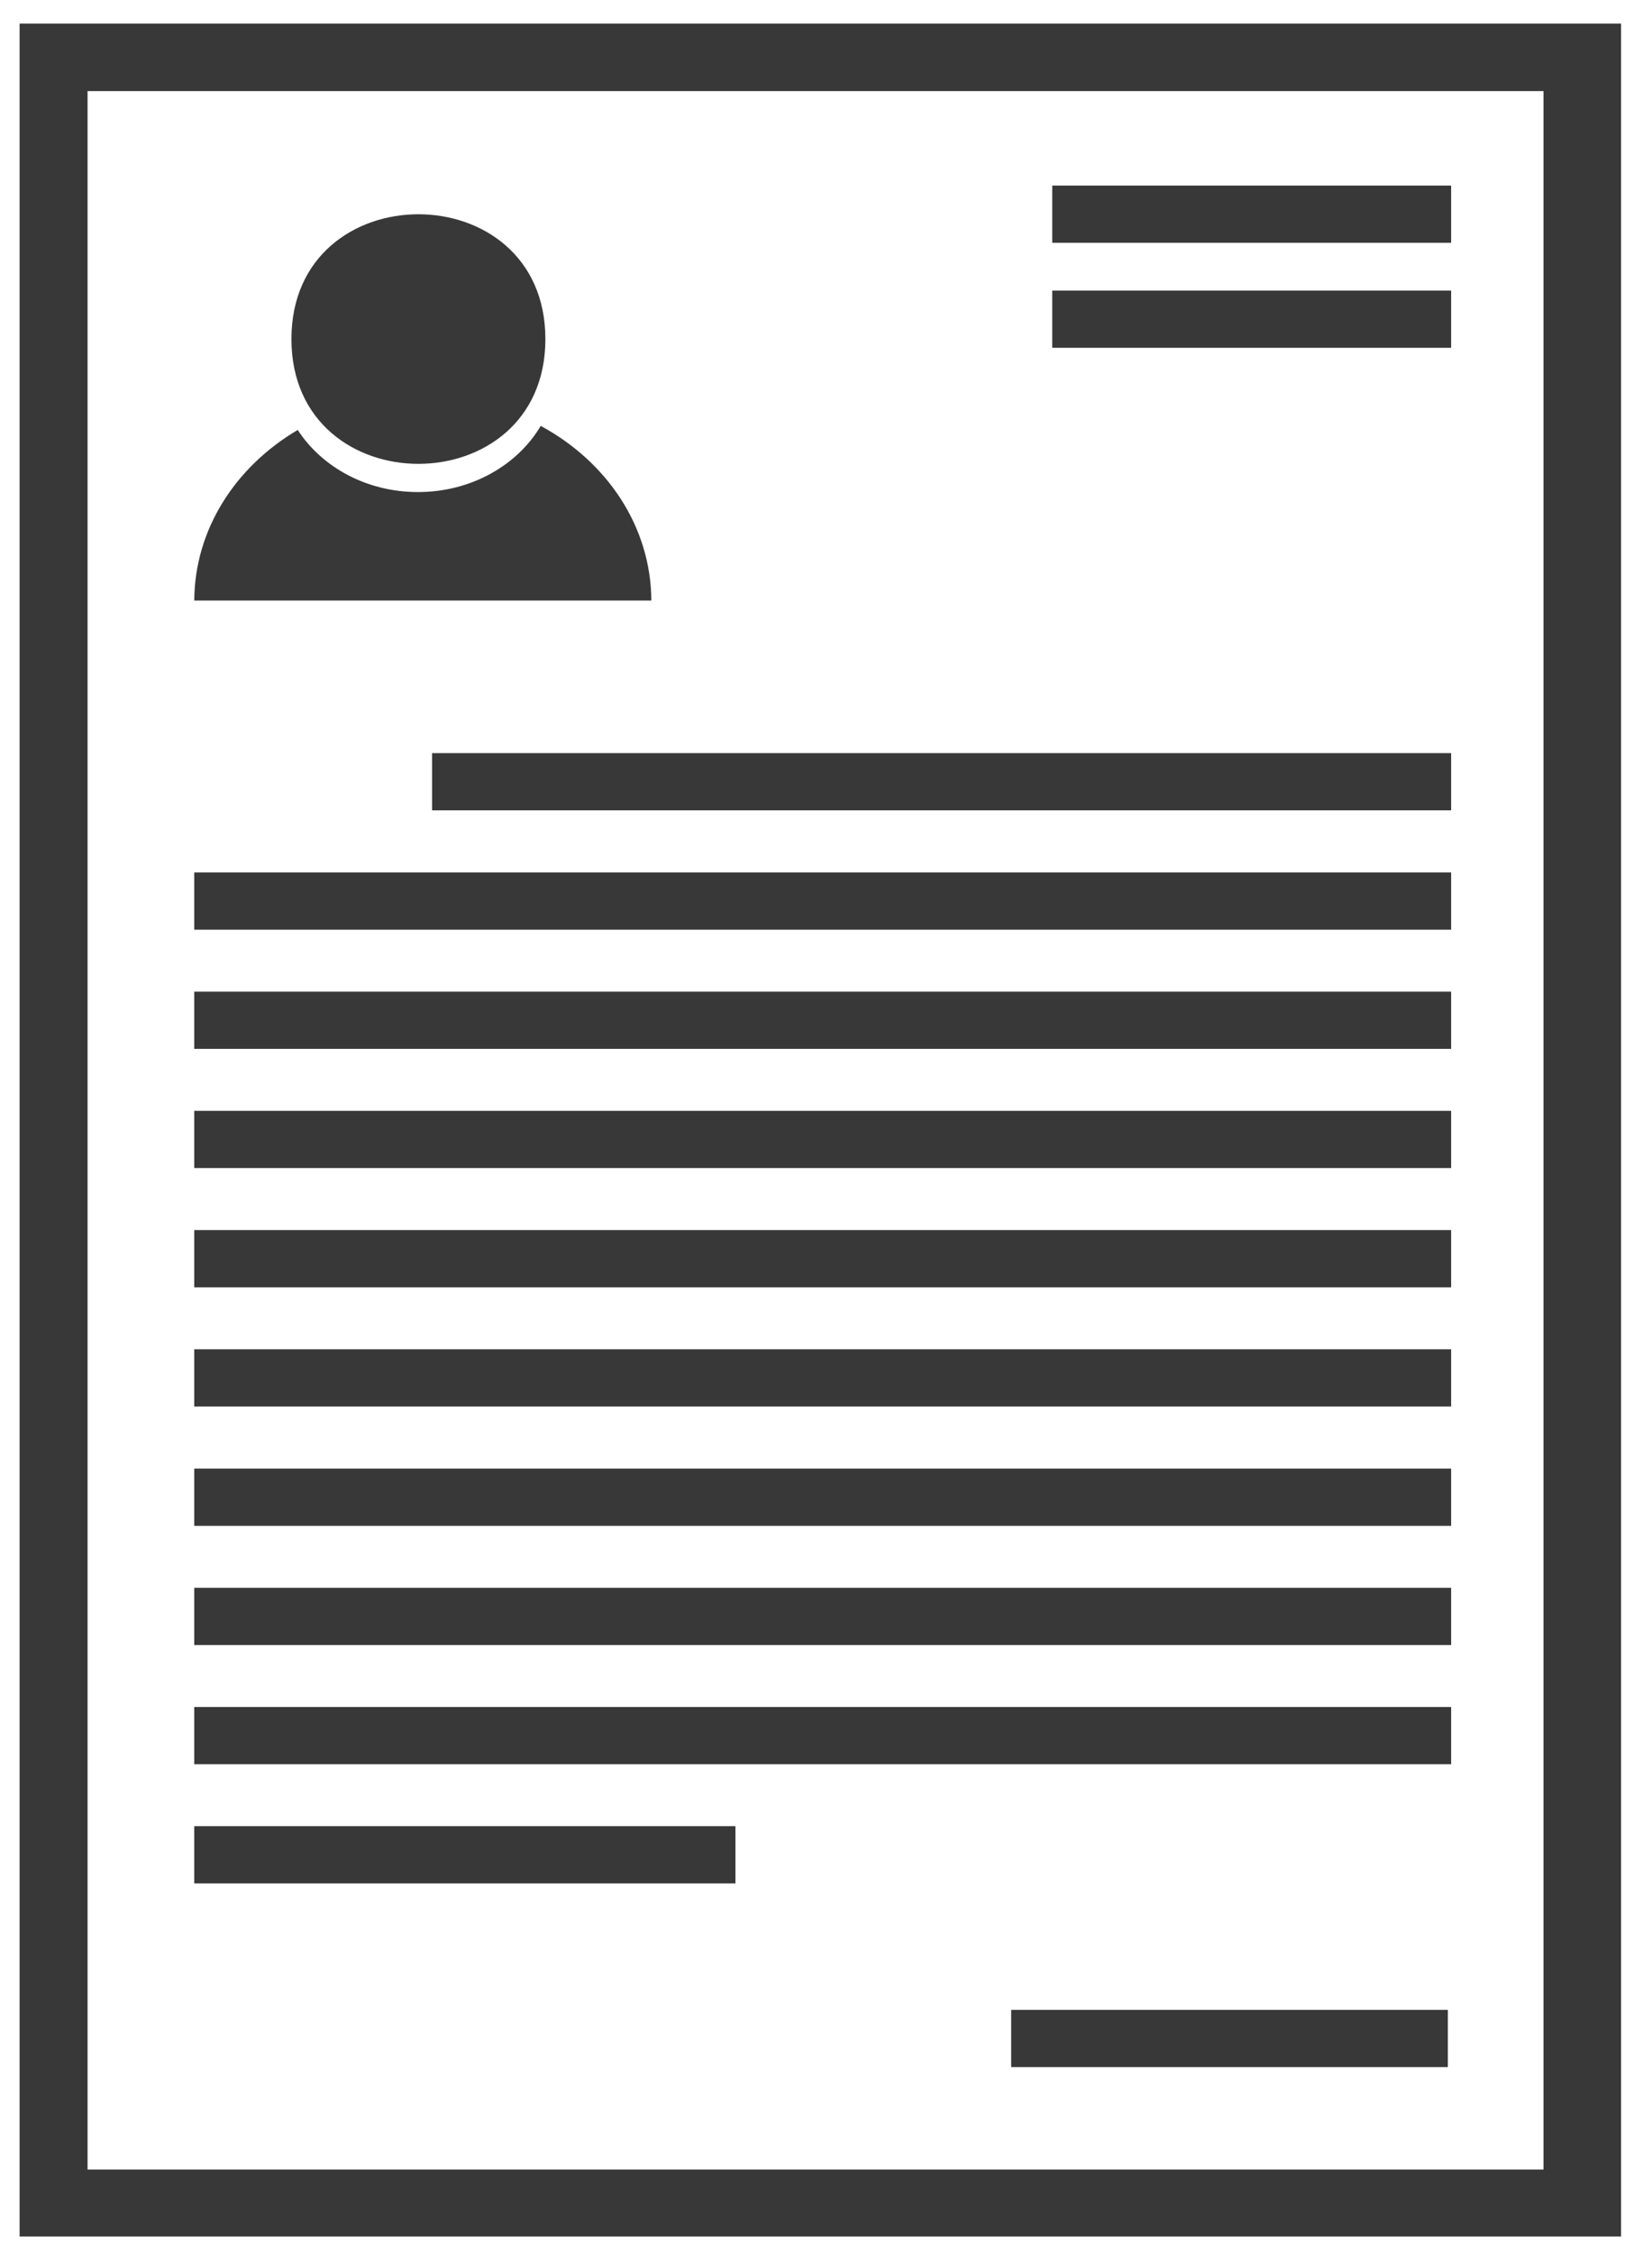 <?xml version="1.0" encoding="UTF-8" standalone="no"?>
<svg width="22px" height="30px" viewBox="0 0 22 30" version="1.1" xmlns="http://www.w3.org/2000/svg" xmlns:xlink="http://www.w3.org/1999/xlink" xmlns:sketch="http://www.bohemiancoding.com/sketch/ns">
    <!-- Generator: Sketch 3.3 (11970) - http://www.bohemiancoding.com/sketch -->
    <title>resume_icon</title>
    <desc>Created with Sketch.</desc>
    <defs></defs>
    <g id="Page-1" stroke="none" stroke-width="1" fill="none" fill-rule="evenodd" sketch:type="MSPage">
        <g id="Port" sketch:type="MSArtboardGroup" transform="translate(-1223, -1126)" fill="#383838">
            <g id="Second" sketch:type="MSLayerGroup" transform="translate(0, 1024)">
                <g id="Resume" transform="translate(1223, 100)" sketch:type="MSShapeGroup">
                    <g id="resume_icon" transform="translate(0, 2)">
                        <path d="M0.261,0.314 L0.261,29.779 L21.588,29.779 L21.588,0.314 L0.261,0.314 Z M20.553,28.888 L1.166,28.888 L1.166,1.213 L20.555,1.213 L20.555,28.888 L20.553,28.888 Z" id="Fill-1"></path>
                        <path d="M7.263,4.515 C7.263,6.73 3.881,6.73 3.881,4.515 C3.881,2.299 7.263,2.299 7.263,4.515" id="Fill-2"></path>
                        <path d="M8.674,7.996 L2.587,7.996 C2.592,7.045 3.139,6.211 3.965,5.725 C4.286,6.22 4.883,6.552 5.566,6.552 C6.275,6.552 6.891,6.195 7.201,5.671 C8.082,6.147 8.669,7.009 8.674,7.996 L8.674,7.996 Z" id="Fill-3"></path>
                        <path d="M5.754,10.028 L19.325,10.028 L19.325,10.79 L5.754,10.79 L5.754,10.028 Z" id="Fill-4"></path>
                        <path d="M14.013,2.471 L19.325,2.471 L19.325,3.233 L14.013,3.233 L14.013,2.471 Z" id="Fill-5"></path>
                        <path d="M14.013,3.869 L19.325,3.869 L19.325,4.631 L14.013,4.631 L14.013,3.869 Z" id="Fill-6"></path>
                        <path d="M2.587,11.617 L19.325,11.617 L19.325,12.379 L2.587,12.379 L2.587,11.617 Z" id="Fill-7"></path>
                        <path d="M2.587,13.204 L19.325,13.204 L19.325,13.966 L2.587,13.966 L2.587,13.204 Z" id="Fill-8"></path>
                        <path d="M2.587,14.791 L19.325,14.791 L19.325,15.553 L2.587,15.553 L2.587,14.791 Z" id="Fill-9"></path>
                        <path d="M2.587,16.379 L19.325,16.379 L19.325,17.141 L2.587,17.141 L2.587,16.379 Z" id="Fill-10"></path>
                        <path d="M2.587,17.966 L19.325,17.966 L19.325,18.728 L2.587,18.728 L2.587,17.966 Z" id="Fill-11"></path>
                        <path d="M2.587,19.555 L19.325,19.555 L19.325,20.317 L2.587,20.317 L2.587,19.555 Z" id="Fill-12"></path>
                        <path d="M2.587,21.142 L19.325,21.142 L19.325,21.904 L2.587,21.904 L2.587,21.142 Z" id="Fill-13"></path>
                        <path d="M2.587,22.729 L19.325,22.729 L19.325,23.491 L2.587,23.491 L2.587,22.729 Z" id="Fill-14"></path>
                        <path d="M2.587,24.316 L9.794,24.316 L9.794,25.078 L2.587,25.078 L2.587,24.316 Z" id="Fill-15"></path>
                        <path d="M13.466,26.762 L19.281,26.762 L19.281,27.524 L13.466,27.524 L13.466,26.762 Z" id="Fill-16"></path>
                    </g>
                </g>
            </g>
        </g>
    </g>
</svg>